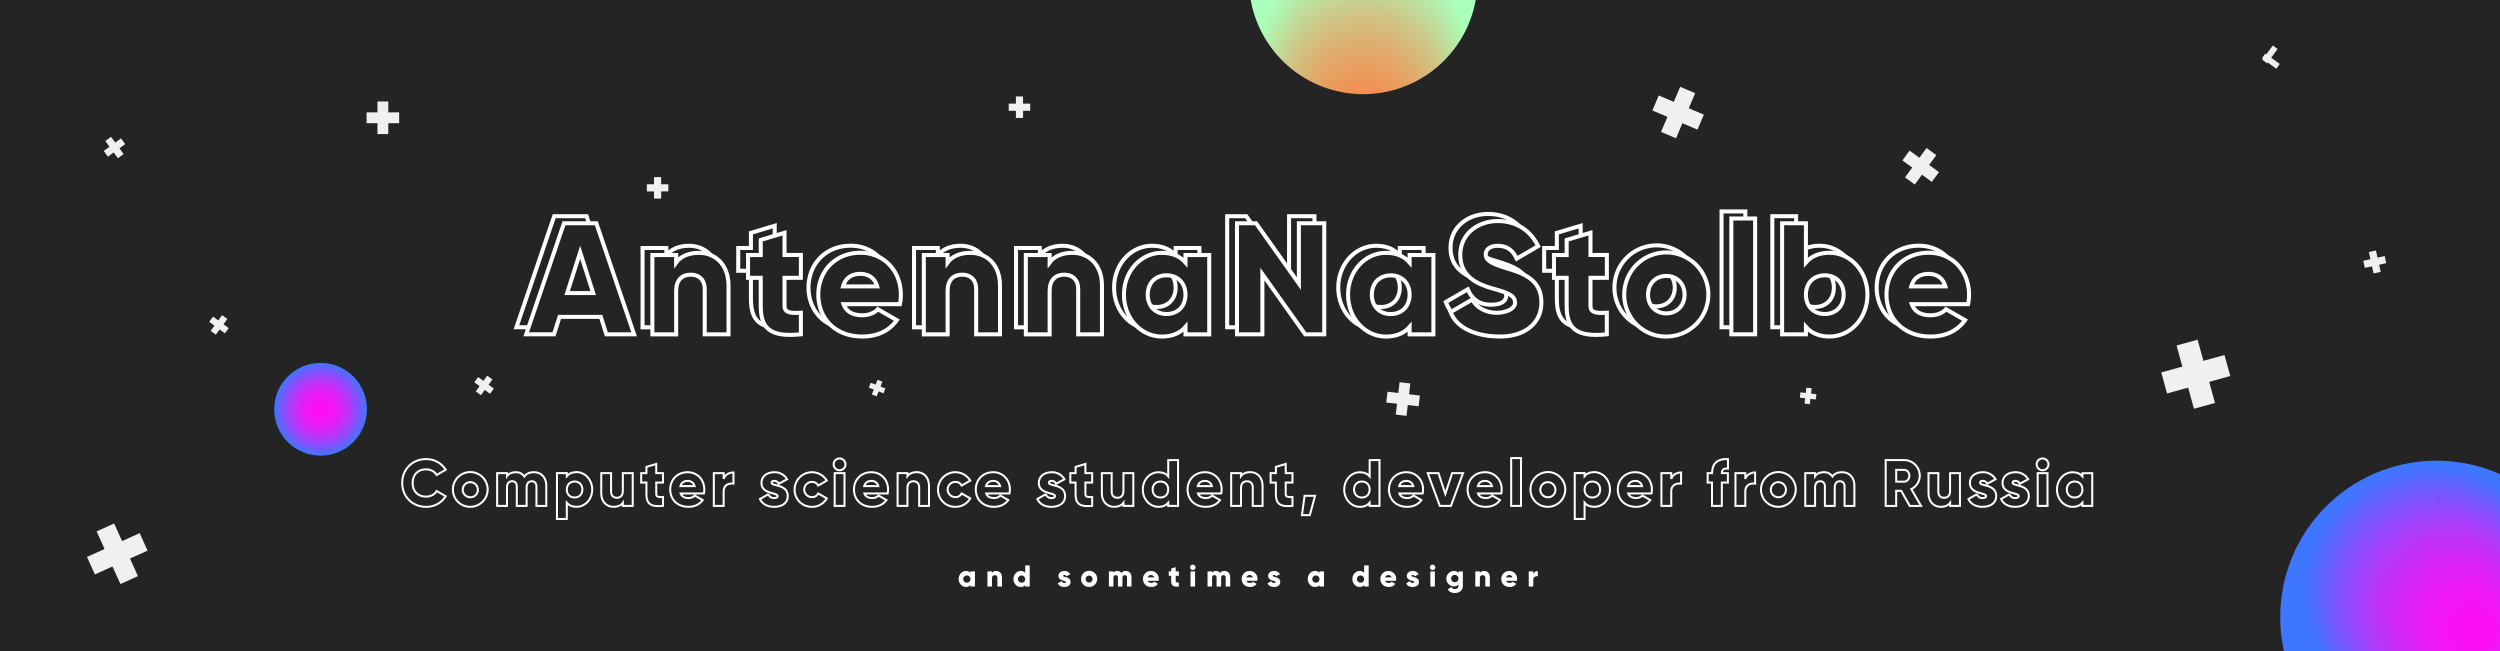<svg id="Слой_1" data-name="Слой 1" xmlns="http://www.w3.org/2000/svg" xmlns:xlink="http://www.w3.org/1999/xlink" viewBox="0 0 2480 646"><defs><style>.cls-1,.cls-6{fill:#242424;}.cls-2,.cls-7{fill:none;}.cls-2,.cls-6,.cls-7{stroke:#fff;}.cls-2,.cls-6{stroke-miterlimit:10;stroke-width:4px;}.cls-3{opacity:0.93;}.cls-4{fill:#fff;}.cls-5{fill:url(#Безымянный_градиент_21);}.cls-7{stroke-width:2px;}.cls-8{fill:url(#Безымянный_градиент_3);}.cls-9{fill:url(#Безымянный_градиент_2);}</style><radialGradient id="Безымянный_градиент_21" cx="318" cy="406" r="46" gradientUnits="userSpaceOnUse"><stop offset="0" stop-color="#ff0ef6"/><stop offset="0.15" stop-color="#fb10f6"/><stop offset="0.29" stop-color="#ef17f7"/><stop offset="0.43" stop-color="#db21f8"/><stop offset="0.58" stop-color="#bf31f9"/><stop offset="0.72" stop-color="#9b44fb"/><stop offset="0.87" stop-color="#6f5cfd"/><stop offset="1" stop-color="#3f76ff"/></radialGradient><radialGradient id="Безымянный_градиент_3" cx="1352.33" cy="46.72" fy="165.8" r="119.08" gradientUnits="userSpaceOnUse"><stop offset="0" stop-color="#ff7b3f"/><stop offset="0.14" stop-color="#fc8044"/><stop offset="0.3" stop-color="#f38e51"/><stop offset="0.46" stop-color="#e4a566"/><stop offset="0.64" stop-color="#cfc585"/><stop offset="0.82" stop-color="#b4efac"/><stop offset="0.89" stop-color="#afb"/></radialGradient><radialGradient id="Безымянный_градиент_2" cx="2371" cy="551.5" fx="2464.472" fy="634.492" r="214.13" gradientUnits="userSpaceOnUse"><stop offset="0" stop-color="#ff0ef6"/><stop offset="0.08" stop-color="#fb10f6"/><stop offset="0.17" stop-color="#ef17f7"/><stop offset="0.25" stop-color="#db21f8"/><stop offset="0.34" stop-color="#bf31f9"/><stop offset="0.42" stop-color="#9b44fb"/><stop offset="0.5" stop-color="#6f5cfd"/><stop offset="0.58" stop-color="#3f76ff"/></radialGradient></defs><title>antenna_na_stolbe_fon</title><rect class="cls-1" width="2480" height="646"/><path class="cls-2" d="M586.27,307.33H545.36l-5.51,17.31H512.31l37.45-110.17h32.11l37.45,110.17m-53.5-81.37-12.91,40.45"/><path class="cls-2" d="M675.67,265.46c-8.66,0-14.64,5-14.64,16.21v43H637.42V246H661v7.4c4.25-5.83,12.12-9.6,22.51-9.6,15.89,0,29.43,11.33,29.43,32.57v48.32"/><path class="cls-2" d="M784.73,268.61H768.52v27.86m16.21,28.17c-30.84,3.15-39.81-6.14-39.81-28.17V268.61H732.33V246h12.59V231l23.6-7.08v22"/><path class="cls-2" d="M845.64,326.84c-26.91,0-43.59-18.1-43.59-41.55s17-41.54,41.86-41.54c23,0,40,17.78,40,41.54a45.75,45.75,0,0,1-.94,9.45H827.07m16.68-30.06c-9,0-15,4.4-17.15,12.43"/><path class="cls-2" d="M945,265.46c-8.66,0-14.64,5-14.64,16.21v43H906.7V246h23.61v7.4c4.25-5.83,12.12-9.6,22.51-9.6,15.89,0,29.43,11.33,29.43,32.57v48.32"/><path class="cls-2" d="M1046.14,265.46c-8.65,0-14.63,5-14.63,16.21v43H1007.9V246h23.61v7.4c4.25-5.83,12.11-9.6,22.5-9.6,15.9,0,29.43,11.33,29.43,32.57v48.32"/><path class="cls-2" d="M1189.83,246v78.69h-23.61v-7.4c-5.19,6-12.9,9.6-23.45,9.6-20.61,0-37.61-18.1-37.61-41.55s17-41.54,37.61-41.54c10.55,0,18.26,3.62,23.45,9.6V246Zm-23.61,39.34c0-11.8-7.86-19.2-18.72-19.2s-18.73,7.4-18.73,19.2,7.87,19.21,18.73,19.21S1166.22,297.1,1166.22,285.29Z"/><path class="cls-2" d="M1242.55,264.84v59.8h-25.18V214.47h18.89l42.49,59.81V214.47h25.18V324.64"/><path class="cls-2" d="M1412.21,246v78.69H1388.6v-7.4c-5.19,6-12.9,9.6-23.44,9.6-20.62,0-37.62-18.1-37.62-41.55s17-41.54,37.62-41.54c10.54,0,18.25,3.62,23.44,9.6V246Zm-23.61,39.34c0-11.8-7.86-19.2-18.72-19.2s-18.73,7.4-18.73,19.2,7.87,19.21,18.73,19.21S1388.6,297.1,1388.6,285.29Z"/><path class="cls-2" d="M1475.79,236.82c-7.87,0-11.8,3.94-11.8,8.34,0,5,2.68,8.5,19.83,13.7,16.68,5,35.41,10.85,35.41,34.15,0,21.24-17,33.83-40.92,33.83-23.13,0-37.93-11-44.06-27.22L1456,287c3.94,9.12,10.71,15.26,23.14,15.26,12,0,15-4.72,15-9,0-6.77-6.3-9.44-22.82-14s-32.42-12.43-32.42-33.52,17.94-33.52,37-33.52c18.1,0,32.27,8.66,40.29,24.87"/><path class="cls-2" d="M1584.23,268.61H1568v27.86m16.21,28.17c-30.85,3.15-39.82-6.14-39.82-28.17V268.61h-12.59V246h12.59V231l23.61-7.08v22"/><path class="cls-2" d="M1601.54,285.29a41.71,41.71,0,1,1,41.71,41.55A41.25,41.25,0,0,1,1601.54,285.29Zm59.81,0c0-11.17-7.87-18.57-18.1-18.57s-18.1,7.4-18.1,18.57,7.87,18.58,18.1,18.58S1661.35,296.47,1661.35,285.29Z"/><path class="cls-2" d="M1707.77,209.75h23.61V324.64h-23.61Z"/><path class="cls-2" d="M1842.81,285.29c0,23.45-17,41.55-37.62,41.55-10.54,0-18.25-3.62-23.45-9.6v7.4h-23.6V214.47h23.6v38.88c5.2-6,12.91-9.6,23.45-9.6C1825.81,243.75,1842.81,261.85,1842.81,285.29Zm-23.61,0c0-11.8-7.87-19.2-18.73-19.2s-18.73,7.4-18.73,19.2,7.87,19.21,18.73,19.21S1819.2,297.1,1819.2,285.29Z"/><path class="cls-2" d="M1939.59,310.63c-7.71,10.7-19.35,16.21-34.3,16.21-26.92,0-43.6-18.1-43.6-41.55s17-41.54,41.86-41.54c23,0,40,17.78,40,41.54a45.74,45.74,0,0,1-1,9.45h-55.86m16.68-30.06c-9,0-15,4.4-17.16,12.43"/><g class="cls-3"><rect class="cls-4" x="207.57" y="319.14" width="19.32" height="6.42" transform="translate(-171.2 307.32) rotate(-53.81)"/><rect class="cls-4" x="214.01" y="312.69" width="6.42" height="19.32" transform="translate(-171.2 307.32) rotate(-53.81)"/></g><g class="cls-3"><rect class="cls-4" x="2167.4" y="338.78" width="21.63" height="65.08" transform="translate(-20.48 590.91) rotate(-15.38)"/><rect class="cls-4" x="2145.68" y="360.51" width="65.08" height="21.63" transform="translate(-20.49 590.91) rotate(-15.38)"/></g><g class="cls-3"><rect class="cls-4" x="862.3" y="382.34" width="15.62" height="5.19" transform="translate(195.52 1055.9) rotate(-68.71)"/><rect class="cls-4" x="867.52" y="377.12" width="5.19" height="15.62" transform="translate(195.52 1055.9) rotate(-68.71)"/></g><g class="cls-3"><rect class="cls-4" x="1640.28" y="103.52" width="48.61" height="16.16" transform="translate(911.03 1600.04) rotate(-66.98)"/><rect class="cls-4" x="1656.5" y="87.3" width="16.16" height="48.61" transform="translate(911.02 1600.04) rotate(-66.98)"/></g><g class="cls-3"><rect class="cls-4" x="648.78" y="175.68" width="7.09" height="21.32"/><rect class="cls-4" x="641.66" y="182.8" width="21.32" height="7.09"/></g><g class="cls-3"><rect class="cls-4" x="374.45" y="100.68" width="10.74" height="32.32"/><rect class="cls-4" x="363.66" y="111.47" width="32.32" height="10.74"/></g><g class="cls-3"><rect class="cls-4" x="110.03" y="135.74" width="7.04" height="21.17" transform="translate(-64.32 94.67) rotate(-35.99)"/><rect class="cls-4" x="102.96" y="142.81" width="21.17" height="7.04" transform="translate(-64.32 94.67) rotate(-35.99)"/></g><g class="cls-3"><rect class="cls-4" x="1785.68" y="390.1" width="15.95" height="5.3" transform="translate(1193.1 2127.91) rotate(-83.26)"/><rect class="cls-4" x="1791" y="384.78" width="5.3" height="15.95" transform="translate(1193.1 2127.91) rotate(-83.26)"/></g><g class="cls-3"><rect class="cls-4" x="1375.66" y="390.47" width="32.34" height="10.75" transform="translate(835.36 1731.6) rotate(-83.26)"/><rect class="cls-4" x="1386.46" y="379.68" width="10.75" height="32.34" transform="translate(835.36 1731.6) rotate(-83.26)"/></g><g class="cls-3"><rect class="cls-4" x="1007.78" y="95.68" width="7.09" height="21.32"/><rect class="cls-4" x="1000.66" y="102.8" width="21.32" height="7.09"/></g><g class="cls-3"><rect class="cls-4" x="106.8" y="520.68" width="19.05" height="57.32" transform="translate(-215.98 96.7) rotate(-24.33)"/><rect class="cls-4" x="87.66" y="539.82" width="57.32" height="19.05" transform="translate(-215.98 96.7) rotate(-24.33)"/></g><g class="cls-3"><rect class="cls-4" x="470.57" y="379.14" width="19.32" height="6.42" transform="translate(-111.92 544.15) rotate(-53.81)"/><rect class="cls-4" x="477.01" y="372.69" width="6.42" height="19.32" transform="translate(-111.92 544.15) rotate(-53.81)"/></g><g class="cls-3"><rect class="cls-4" x="1887.25" y="158.93" width="36.16" height="12.02" transform="translate(647.16 1605.25) rotate(-53.81)"/><rect class="cls-4" x="1899.32" y="146.86" width="12.02" height="36.16" transform="translate(647.16 1605.25) rotate(-53.81)"/></g><g class="cls-3"><rect class="cls-4" x="2352.16" y="248.99" width="7.22" height="21.73" transform="translate(-0.36 516.45) rotate(-12.51)"/><rect class="cls-4" x="2344.9" y="256.25" width="21.73" height="7.22" transform="translate(-0.36 516.45) rotate(-12.51)"/></g><g class="cls-3"><rect class="cls-4" x="2243.9" y="57.7" width="17.62" height="5.86" transform="matrix(0.59, -0.81, 0.81, 0.59, 873.6, 1842.89)"/><rect class="cls-4" x="2249.78" y="51.82" width="5.86" height="17.62" transform="translate(873.6 1842.89) rotate(-53.81)"/></g><circle class="cls-5" cx="318" cy="406" r="46"/><path class="cls-6" d="M596,314.33H555.08l-5.51,17.31H522l37.45-110.17h32.11l37.46,110.17H601.5Zm-7.56-23.61-12.9-40.44-12.91,40.44Z"/><path class="cls-6" d="M722.69,283.32v48.32H699.08V286.79c0-9.76-6.14-14.33-13.69-14.33-8.66,0-14.64,5-14.64,16.22v43h-23.6V253h23.6v7.4c4.25-5.83,12.12-9.6,22.51-9.6C709.15,250.75,722.69,262.08,722.69,283.32Z"/><path class="cls-6" d="M778.25,275.61v27.86c0,6.77,5.82,7.4,16.21,6.77v21.4c-30.85,3.15-39.82-6.14-39.82-28.17V275.61H742.05V253h12.59V238l23.61-7.08v22h16.21v22.66Z"/><path class="cls-6" d="M855.68,312.75c6.45,0,12-2.51,15.11-6l18.88,10.86c-7.71,10.71-19.36,16.21-34.31,16.21-26.91,0-43.59-18.1-43.59-41.55s17-41.54,41.86-41.54c23,0,40,17.78,40,41.54a45.75,45.75,0,0,1-.94,9.45H836.79C839.78,309.92,847,312.75,855.68,312.75Zm14.48-28.64c-2.52-9.13-9.6-12.43-16.69-12.43-9,0-15,4.41-17.15,12.43Z"/><path class="cls-6" d="M992,283.32v48.32H968.36V286.79c0-9.76-6.14-14.33-13.69-14.33-8.66,0-14.64,5-14.64,16.22v43h-23.6V253H940v7.4c4.25-5.83,12.12-9.6,22.51-9.6C978.43,250.75,992,262.08,992,283.32Z"/><path class="cls-6" d="M1093.16,283.32v48.32h-23.6V286.79c0-9.76-6.14-14.33-13.7-14.33-8.65,0-14.63,5-14.63,16.22v43h-23.61V253h23.61v7.4c4.25-5.83,12.12-9.6,22.5-9.6C1079.63,250.75,1093.16,262.08,1093.16,283.32Z"/><path class="cls-6" d="M1199.55,253v78.69H1176v-7.4c-5.2,6-12.91,9.6-23.45,9.6-20.62,0-37.62-18.1-37.62-41.55s17-41.54,37.62-41.54c10.54,0,18.25,3.62,23.45,9.6V253ZM1176,292.29c0-11.8-7.87-19.19-18.73-19.19s-18.73,7.39-18.73,19.19,7.87,19.21,18.73,19.21S1176,304.1,1176,292.29Z"/><path class="cls-6" d="M1313.65,221.47V331.64h-18.88l-42.49-59.8v59.8h-25.19V221.47H1246l42.49,59.81V221.47Z"/><path class="cls-6" d="M1421.93,253v78.69h-23.6v-7.4c-5.2,6-12.91,9.6-23.45,9.6-20.62,0-37.62-18.1-37.62-41.55s17-41.54,37.62-41.54c10.54,0,18.25,3.62,23.45,9.6V253Zm-23.6,39.34c0-11.8-7.87-19.19-18.73-19.19s-18.73,7.39-18.73,19.19,7.87,19.21,18.73,19.21S1398.33,304.1,1398.33,292.29Z"/><path class="cls-6" d="M1439,309.62,1460.68,297c3.94,9.12,16.5,14.68,28.32,13s14.23-7.32,14-10c-.58-6.74-5.52-9.12-22-13.69-16.37-4.56-32.42-12.43-32.42-33.52s17.94-33.52,37-33.52c18.1,0,32.27,8.66,40.29,24.87l-21.24,12.43c-3.78-7.87-9-12.75-19-12.75-7.86,0-11.8,3.94-11.8,8.34,0,5,2.68,8.5,19.83,13.7,16.68,5,35.41,10.85,35.41,34.15,0,21.24-17,33.83-40.92,33.83C1464.9,333.84,1445.1,325.83,1439,309.62Z"/><path class="cls-6" d="M1577.74,275.61v27.86c0,6.77,5.82,7.4,16.21,6.77v21.4c-30.85,3.15-39.82-6.14-39.82-28.17V275.61h-12.59V253h12.59V238l23.61-7.08v22H1594v22.66Z"/><path class="cls-6" d="M1611.26,292.29A41.71,41.71,0,1,1,1653,333.84,41.25,41.25,0,0,1,1611.26,292.29Zm59.81,0c0-11.17-7.87-18.57-18.1-18.57s-18.1,7.4-18.1,18.57,7.87,18.58,18.1,18.58S1671.07,303.47,1671.07,292.29Z"/><path class="cls-6" d="M1717.5,216.75h23.6V331.64h-23.6Z"/><path class="cls-6" d="M1852.53,292.29c0,23.45-17,41.55-37.62,41.55-10.54,0-18.25-3.62-23.45-9.6v7.4h-23.6V221.47h23.6v38.88c5.2-6,12.91-9.6,23.45-9.6C1835.53,250.75,1852.53,268.85,1852.53,292.29Zm-23.61,0c0-11.8-7.87-19.19-18.73-19.19s-18.73,7.39-18.73,19.19,7.87,19.21,18.73,19.21S1828.92,304.1,1828.92,292.29Z"/><path class="cls-6" d="M1915.32,312.75c6.46,0,12-2.51,15.11-6l18.89,10.86c-7.72,10.71-19.36,16.21-34.31,16.21-26.91,0-43.6-18.1-43.6-41.55s17-41.54,41.87-41.54c23,0,40,17.78,40,41.54a45.75,45.75,0,0,1-.94,9.45h-55.87C1899.43,309.92,1906.67,312.75,1915.32,312.75Zm14.48-28.64c-2.52-9.13-9.6-12.43-16.68-12.43-9,0-14.95,4.41-17.16,12.43Z"/><path class="cls-7" d="M399,479.1c0-13.39,9.94-23.66,23.66-23.66A22.69,22.69,0,0,1,442.14,466l-9,5.2c-2-3.51-5.92-5.59-10.53-5.59-8.06,0-13.26,5.39-13.26,13.52s5.2,13.52,13.26,13.52c4.61,0,8.58-2.08,10.53-5.59l9,5.2a22.54,22.54,0,0,1-19.5,10.53C408.92,502.76,399,492.49,399,479.1Z"/><path class="cls-7" d="M449.29,485.6a17.23,17.23,0,1,1,17.22,17.16A17,17,0,0,1,449.29,485.6Zm24.7,0a7.48,7.48,0,1,0-7.48,7.67A7.29,7.29,0,0,0,474,485.6Z"/><path class="cls-7" d="M541.91,481.89v20h-9.75V482.74c0-3.25-1.56-5.33-4.68-5.33s-5.07,2.27-5.07,6.11v18.33h-9.75V482.74c0-3.25-1.56-5.33-4.68-5.33s-5.07,2.27-5.07,6.11v18.33h-9.75v-32.5h9.75v3c1.5-2.21,4.36-3.9,8.71-3.9a9.67,9.67,0,0,1,8.52,4.29c1.82-2.6,4.81-4.29,9.42-4.29C537,468.44,541.91,473.77,541.91,481.89Z"/><path class="cls-7" d="M587.48,485.6c0,9.68-7,17.16-15.54,17.16-4.35,0-7.54-1.5-9.68-4v16.06H552.5v-45.5h9.76v3c2.14-2.47,5.33-4,9.68-4C580.46,468.44,587.48,475.91,587.48,485.6Zm-9.75,0c0-4.88-3.25-7.93-7.74-7.93s-7.73,3.05-7.73,7.93,3.25,7.93,7.73,7.93S577.73,490.47,577.73,485.6Z"/><path class="cls-7" d="M627.65,469.35v32.5h-9.76v-3.06c-1.75,2.41-5,4-9.29,4-6.57,0-12.16-4.68-12.16-13.46V469.35h9.75v18.52c0,4,2.54,5.92,5.66,5.92,3.57,0,6-2.08,6-6.7V469.35Z"/><path class="cls-7" d="M651,478.71v11.5c0,2.8,2.41,3.06,6.7,2.8v8.84c-12.74,1.3-16.45-2.54-16.45-11.64v-11.5h-5.2v-9.36h5.2v-6.18l9.75-2.92v9.1h6.7v9.36Z"/><path class="cls-7" d="M683,494.05a8.48,8.48,0,0,0,6.24-2.47l7.8,4.48c-3.18,4.42-8,6.7-14.17,6.7-11.11,0-18-7.48-18-17.16s7-17.16,17.29-17.16c9.49,0,16.51,7.34,16.51,17.16a19,19,0,0,1-.39,3.9H675.22C676.46,492.88,679.45,494.05,683,494.05Zm6-11.83a6.69,6.69,0,0,0-6.89-5.14c-3.7,0-6.17,1.82-7.08,5.14Z"/><path class="cls-7" d="M727.61,468.7v11.05c-4-.65-9.75,1-9.75,7.41v14.69h-9.75v-32.5h9.75v5.78C719.16,470.78,723.52,468.7,727.61,468.7Z"/><path class="cls-7" d="M781.43,492.1c0,7.47-6.5,10.66-13.52,10.66-6.5,0-11.44-2.47-14-7.74l8.45-4.81a5.33,5.33,0,0,0,5.52,3.84c2.34,0,3.51-.72,3.51-2,0-3.57-16-1.69-16-12.93,0-7.09,6-10.66,12.74-10.66a14.23,14.23,0,0,1,12.68,6.95l-8.32,4.49a4.72,4.72,0,0,0-4.36-2.86c-1.69,0-2.73.65-2.73,1.82C765.44,482.54,781.43,480.07,781.43,492.1Z"/><path class="cls-7" d="M788.26,485.6a17.19,17.19,0,0,1,31.91-8.84l-8.51,4.94a6.73,6.73,0,0,0-6.31-3.64,7.54,7.54,0,0,0,0,15.08,6.68,6.68,0,0,0,6.31-3.64l8.51,4.88a16.6,16.6,0,0,1-14.69,8.38A16.84,16.84,0,0,1,788.26,485.6Z"/><path class="cls-7" d="M827,460.64a5.85,5.85,0,1,1,5.85,5.85A5.9,5.9,0,0,1,827,460.64Zm1,8.71h9.75v32.5H828Z"/><path class="cls-7" d="M865.28,494.05a8.48,8.48,0,0,0,6.24-2.47l7.8,4.48c-3.18,4.42-8,6.7-14.17,6.7-11.11,0-18-7.48-18-17.16s7-17.16,17.29-17.16c9.49,0,16.51,7.34,16.51,17.16a19,19,0,0,1-.39,3.9H857.48C858.72,492.88,861.71,494.05,865.28,494.05Zm6-11.83a6.69,6.69,0,0,0-6.89-5.14c-3.7,0-6.17,1.82-7.08,5.14Z"/><path class="cls-7" d="M921.57,481.89v20h-9.75V483.32c0-4-2.53-5.91-5.65-5.91-3.58,0-6,2.08-6,6.69v17.75h-9.75v-32.5h9.75v3c1.76-2.4,5-4,9.3-4C916,468.44,921.57,473.12,921.57,481.89Z"/><path class="cls-7" d="M930.54,485.6a17.19,17.19,0,0,1,31.92-8.84l-8.52,4.94a6.71,6.71,0,0,0-6.3-3.64,7.54,7.54,0,0,0,0,15.08,6.66,6.66,0,0,0,6.3-3.64l8.52,4.88a16.61,16.61,0,0,1-14.69,8.38A16.84,16.84,0,0,1,930.54,485.6Z"/><path class="cls-7" d="M986.12,494.05a8.49,8.49,0,0,0,6.24-2.47l7.8,4.48c-3.19,4.42-8,6.7-14.17,6.7-11.12,0-18-7.48-18-17.16s7-17.16,17.29-17.16c9.49,0,16.51,7.34,16.51,17.16a19,19,0,0,1-.39,3.9H978.32C979.55,492.88,982.54,494.05,986.12,494.05Zm6-11.83a6.7,6.7,0,0,0-6.89-5.14c-3.71,0-6.18,1.82-7.09,5.14Z"/><path class="cls-7" d="M1056.57,492.1c0,7.47-6.5,10.66-13.52,10.66-6.5,0-11.44-2.47-14-7.74l8.45-4.81a5.33,5.33,0,0,0,5.52,3.84c2.34,0,3.51-.72,3.51-2,0-3.57-16-1.69-16-12.93,0-7.09,6-10.66,12.74-10.66a14.23,14.23,0,0,1,12.68,6.95l-8.32,4.49a4.72,4.72,0,0,0-4.36-2.86c-1.69,0-2.73.65-2.73,1.82C1040.58,482.54,1056.57,480.07,1056.57,492.1Z"/><path class="cls-7" d="M1076.72,478.71v11.5c0,2.8,2.41,3.06,6.7,2.8v8.84c-12.74,1.3-16.45-2.54-16.45-11.64v-11.5h-5.2v-9.36h5.2v-6.18l9.75-2.92v9.1h6.7v9.36Z"/><path class="cls-7" d="M1124.24,469.35v32.5h-9.75v-3.06c-1.76,2.41-5,4-9.3,4-6.56,0-12.15-4.68-12.15-13.46V469.35h9.75v18.52c0,4,2.53,5.92,5.65,5.92,3.58,0,6-2.08,6-6.7V469.35Z"/><path class="cls-7" d="M1168.63,456.35v45.5h-9.75v-3.06c-2.14,2.47-5.33,4-9.68,4-8.52,0-15.54-7.48-15.54-17.16s7-17.16,15.54-17.16c4.35,0,7.54,1.49,9.68,4v-16Zm-9.75,29.25c0-4.88-3.25-7.93-7.73-7.93s-7.74,3.05-7.74,7.93,3.25,7.93,7.74,7.93S1158.88,490.47,1158.88,485.6Z"/><path class="cls-7" d="M1196.19,494.05a8.48,8.48,0,0,0,6.24-2.47l7.8,4.48c-3.18,4.42-8,6.7-14.17,6.7-11.11,0-18-7.48-18-17.16s7-17.16,17.29-17.16c9.49,0,16.51,7.34,16.51,17.16a19,19,0,0,1-.39,3.9h-23.08C1189.63,492.88,1192.62,494.05,1196.19,494.05Zm6-11.83a6.69,6.69,0,0,0-6.89-5.14c-3.7,0-6.17,1.82-7.08,5.14Z"/><path class="cls-7" d="M1252.48,481.89v20h-9.75V483.32c0-4-2.53-5.91-5.65-5.91-3.58,0-6,2.08-6,6.69v17.75h-9.75v-32.5H1231v3c1.76-2.4,5-4,9.3-4C1246.89,468.44,1252.48,473.12,1252.48,481.89Z"/><path class="cls-7" d="M1275.43,478.71v11.5c0,2.8,2.4,3.06,6.69,2.8v8.84c-12.74,1.3-16.45-2.54-16.45-11.64v-11.5h-5.2v-9.36h5.2v-6.18l9.76-2.92v9.1h6.69v9.36Z"/><path class="cls-7" d="M1299.34,511h-7.8l2.6-19.18h10.4Z"/><path class="cls-7" d="M1368.44,456.35v45.5h-9.75v-3.06c-2.15,2.47-5.33,4-9.69,4-8.51,0-15.53-7.48-15.53-17.16s7-17.16,15.53-17.16c4.36,0,7.54,1.49,9.69,4v-16Zm-9.75,29.25c0-4.88-3.25-7.93-7.74-7.93s-7.73,3.05-7.73,7.93,3.25,7.93,7.73,7.93S1358.69,490.47,1358.69,485.6Z"/><path class="cls-7" d="M1396,494.05a8.49,8.49,0,0,0,6.24-2.47l7.8,4.48c-3.19,4.42-8,6.7-14.17,6.7-11.12,0-18-7.48-18-17.16s7-17.16,17.29-17.16c9.49,0,16.51,7.34,16.51,17.16a19,19,0,0,1-.39,3.9H1388.2C1389.43,492.88,1392.42,494.05,1396,494.05Zm6-11.83a6.7,6.7,0,0,0-6.89-5.14c-3.71,0-6.18,1.82-7.09,5.14Z"/><path class="cls-7" d="M1451.31,469.35l-12,32.5h-11l-12-32.5H1427l6.76,20.6,6.76-20.6Z"/><path class="cls-7" d="M1474,494.05a8.49,8.49,0,0,0,6.24-2.47l7.8,4.48c-3.19,4.42-8,6.7-14.17,6.7-11.12,0-18-7.48-18-17.16s7-17.16,17.29-17.16c9.49,0,16.51,7.34,16.51,17.16a19,19,0,0,1-.39,3.9H1466.2C1467.43,492.88,1470.42,494.05,1474,494.05Zm6-11.83a6.7,6.7,0,0,0-6.89-5.14c-3.71,0-6.18,1.82-7.09,5.14Z"/><path class="cls-7" d="M1499.09,454.4h9.75v47.45h-9.75Z"/><path class="cls-7" d="M1518.26,485.6a17.23,17.23,0,1,1,17.23,17.16A17,17,0,0,1,1518.26,485.6Zm24.7,0a7.48,7.48,0,1,0-7.47,7.67A7.29,7.29,0,0,0,1543,485.6Z"/><path class="cls-7" d="M1597.11,485.6c0,9.68-7,17.16-15.54,17.16-4.35,0-7.54-1.5-9.68-4v16.06h-9.75v-45.5h9.75v3c2.14-2.47,5.33-4,9.68-4C1590.09,468.44,1597.11,475.91,1597.11,485.6Zm-9.75,0c0-4.88-3.25-7.93-7.74-7.93s-7.73,3.05-7.73,7.93,3.25,7.93,7.73,7.93S1587.36,490.47,1587.36,485.6Z"/><path class="cls-7" d="M1623,494.05a8.48,8.48,0,0,0,6.24-2.47l7.8,4.48c-3.18,4.42-8,6.7-14.17,6.7-11.11,0-18-7.48-18-17.16s7-17.16,17.29-17.16c9.49,0,16.51,7.34,16.51,17.16a19,19,0,0,1-.39,3.9h-23.08C1616.48,492.88,1619.47,494.05,1623,494.05Zm6-11.83a6.69,6.69,0,0,0-6.89-5.14c-3.7,0-6.17,1.82-7.08,5.14Z"/><path class="cls-7" d="M1667.63,468.7v11.05c-4-.65-9.75,1-9.75,7.41v14.69h-9.75v-32.5h9.75v5.78C1659.18,470.78,1663.54,468.7,1667.63,468.7Z"/><path class="cls-7" d="M1708.06,469.35h6v9.36h-6v23.14h-9.75V478.71H1694v-9.36h4.36c0-9.1,5-14.56,15.79-13.91v9.36C1710.46,464.47,1708.06,465.58,1708.06,469.35Z"/><path class="cls-7" d="M1741.08,468.7v11.05c-4-.65-9.75,1-9.75,7.41v14.69h-9.75v-32.5h9.75v5.78C1732.63,470.78,1737,468.7,1741.08,468.7Z"/><path class="cls-7" d="M1746.93,485.6a17.23,17.23,0,1,1,17.22,17.16A17,17,0,0,1,1746.93,485.6Zm24.7,0a7.48,7.48,0,1,0-7.48,7.67A7.29,7.29,0,0,0,1771.63,485.6Z"/><path class="cls-7" d="M1839.55,481.89v20h-9.75V482.74c0-3.25-1.56-5.33-4.68-5.33s-5.07,2.27-5.07,6.11v18.33h-9.75V482.74c0-3.25-1.56-5.33-4.68-5.33s-5.07,2.27-5.07,6.11v18.33h-9.75v-32.5h9.75v3c1.5-2.21,4.36-3.9,8.71-3.9a9.67,9.67,0,0,1,8.52,4.29c1.82-2.6,4.81-4.29,9.42-4.29C1834.68,468.44,1839.55,473.77,1839.55,481.89Z"/><path class="cls-7" d="M1886,486.9H1881v15h-10.4v-45.5h18.2a15.56,15.56,0,0,1,15.6,15.6,15,15,0,0,1-8.38,13.19l9.68,16.71h-11.18Zm-4.94-9.1h7.8c2.86,0,5.2-2.54,5.2-5.85s-2.34-5.85-5.2-5.85H1881Z"/><path class="cls-7" d="M1944.27,469.35v32.5h-9.75v-3.06c-1.76,2.41-5,4-9.3,4-6.56,0-12.15-4.68-12.15-13.46V469.35h9.75v18.52c0,4,2.53,5.92,5.65,5.92,3.58,0,6-2.08,6-6.7V469.35Z"/><path class="cls-7" d="M1980.21,492.1c0,7.47-6.5,10.66-13.52,10.66-6.5,0-11.44-2.47-14-7.74l8.45-4.81a5.33,5.33,0,0,0,5.52,3.84c2.34,0,3.51-.72,3.51-2,0-3.57-16-1.69-16-12.93,0-7.09,6-10.66,12.74-10.66a14.23,14.23,0,0,1,12.68,6.95l-8.32,4.49A4.72,4.72,0,0,0,1967,477c-1.69,0-2.73.65-2.73,1.82C1964.22,482.54,1980.21,480.07,1980.21,492.1Z"/><path class="cls-7" d="M2012.58,492.1c0,7.47-6.5,10.66-13.52,10.66-6.5,0-11.44-2.47-14-7.74l8.45-4.81a5.33,5.33,0,0,0,5.52,3.84c2.34,0,3.51-.72,3.51-2,0-3.57-16-1.69-16-12.93,0-7.09,6-10.66,12.74-10.66a14.23,14.23,0,0,1,12.68,6.95l-8.32,4.49a4.72,4.72,0,0,0-4.36-2.86c-1.69,0-2.73.65-2.73,1.82C1996.59,482.54,2012.58,480.07,2012.58,492.1Z"/><path class="cls-7" d="M2020.38,460.64a5.85,5.85,0,1,1,5.85,5.85A5.91,5.91,0,0,1,2020.38,460.64Zm1,8.71h9.75v32.5h-9.75Z"/><path class="cls-7" d="M2075.5,469.35v32.5h-9.75v-3.06c-2.14,2.47-5.33,4-9.68,4-8.52,0-15.54-7.48-15.54-17.16s7-17.16,15.54-17.16c4.35,0,7.54,1.49,9.68,4v-3Zm-9.75,16.25c0-4.88-3.25-7.93-7.73-7.93s-7.74,3.05-7.74,7.93,3.25,7.93,7.74,7.93S2065.75,490.47,2065.75,485.6Z"/><path class="cls-4" d="M967.17,566.85v15h-4.5v-1.41a5.63,5.63,0,0,1-4.47,1.83c-3.93,0-7.17-3.45-7.17-7.92s3.24-7.92,7.17-7.92a5.63,5.63,0,0,1,4.47,1.83v-1.41Zm-4.5,7.5A3.57,3.57,0,1,0,959.1,578,3.43,3.43,0,0,0,962.67,574.35Z"/><path class="cls-4" d="M993.93,572.64v9.21h-4.5V573.3a2.47,2.47,0,0,0-2.61-2.73c-1.65,0-2.79,1-2.79,3.09v8.19h-4.5v-15H984v1.41a5.13,5.13,0,0,1,4.29-1.83C991.35,566.43,993.93,568.59,993.93,572.64Z"/><path class="cls-4" d="M1021.47,560.85v21H1017v-1.41a5.63,5.63,0,0,1-4.47,1.83c-3.93,0-7.17-3.45-7.17-7.92s3.24-7.92,7.17-7.92a5.63,5.63,0,0,1,4.47,1.83v-7.41Zm-4.5,13.5a3.57,3.57,0,1,0-3.57,3.66A3.43,3.43,0,0,0,1017,574.35Z"/><path class="cls-4" d="M1062,577.35c0,3.45-3,4.92-6.24,4.92-3,0-5.28-1.14-6.45-3.57l3.9-2.22a2.46,2.46,0,0,0,2.55,1.77c1.08,0,1.62-.33,1.62-.93,0-1.65-7.38-.78-7.38-6,0-3.27,2.76-4.92,5.88-4.92a6.56,6.56,0,0,1,5.85,3.21l-3.84,2.07a2.18,2.18,0,0,0-2-1.32c-.78,0-1.26.3-1.26.84C1054.65,572.94,1062,571.8,1062,577.35Z"/><path class="cls-4" d="M1072.44,574.35a8,8,0,1,1,8,7.92A7.86,7.86,0,0,1,1072.44,574.35Zm11.4,0a3.45,3.45,0,1,0-3.45,3.54A3.36,3.36,0,0,0,1083.84,574.35Z"/><path class="cls-4" d="M1122.45,572.64v9.21H1118V573c0-1.5-.72-2.46-2.16-2.46s-2.34,1-2.34,2.82v8.46H1109V573c0-1.5-.72-2.46-2.16-2.46s-2.34,1-2.34,2.82v8.46H1100v-15h4.5v1.38a4.6,4.6,0,0,1,4-1.8,4.46,4.46,0,0,1,3.93,2,4.94,4.94,0,0,1,4.35-2C1120.2,566.43,1122.45,568.89,1122.45,572.64Z"/><path class="cls-4" d="M1142.22,578.25a3.92,3.92,0,0,0,2.88-1.14l3.6,2.07a7.61,7.61,0,0,1-6.54,3.09c-5.13,0-8.31-3.45-8.31-7.92a7.69,7.69,0,0,1,8-7.92,7.57,7.57,0,0,1,7.62,7.92,8.72,8.72,0,0,1-.18,1.8h-10.65C1139.19,577.71,1140.57,578.25,1142.22,578.25Zm2.76-5.46a3.38,3.38,0,0,0-6.45,0Z"/><path class="cls-4" d="M1166.31,571.17v5.31c0,1.29,1.11,1.41,3.09,1.29v4.08c-5.88.6-7.59-1.17-7.59-5.37v-5.31h-2.4v-4.32h2.4V564l4.5-1.35v4.2h3.09v4.32Z"/><path class="cls-4" d="M1180.56,562.83a2.7,2.7,0,1,1,2.7,2.7A2.73,2.73,0,0,1,1180.56,562.83Zm.45,4h4.5v15H1181Z"/><path class="cls-4" d="M1220.36,572.64v9.21h-4.49V573c0-1.5-.73-2.46-2.16-2.46s-2.34,1-2.34,2.82v8.46h-4.5V573c0-1.5-.72-2.46-2.16-2.46s-2.34,1-2.34,2.82v8.46h-4.5v-15h4.5v1.38a4.6,4.6,0,0,1,4-1.8,4.48,4.48,0,0,1,3.94,2,4.94,4.94,0,0,1,4.35-2C1218.11,566.43,1220.36,568.89,1220.36,572.64Z"/><path class="cls-4" d="M1240.13,578.25a3.88,3.88,0,0,0,2.88-1.14l3.61,2.07a7.64,7.64,0,0,1-6.54,3.09c-5.13,0-8.31-3.45-8.31-7.92a7.69,7.69,0,0,1,8-7.92,7.57,7.57,0,0,1,7.62,7.92,8.71,8.71,0,0,1-.19,1.8h-10.64C1237.11,577.71,1238.49,578.25,1240.13,578.25Zm2.76-5.46a3.37,3.37,0,0,0-6.44,0Z"/><path class="cls-4" d="M1270,577.35c0,3.45-3,4.92-6.23,4.92-3,0-5.28-1.14-6.45-3.57l3.9-2.22a2.46,2.46,0,0,0,2.55,1.77c1.08,0,1.61-.33,1.61-.93,0-1.65-7.37-.78-7.37-6,0-3.27,2.76-4.92,5.88-4.92a6.57,6.57,0,0,1,5.85,3.21l-3.84,2.07a2.19,2.19,0,0,0-2-1.32c-.78,0-1.27.3-1.27.84C1262.63,572.94,1270,571.8,1270,577.35Z"/><path class="cls-4" d="M1313.42,566.85v15h-4.5v-1.41a5.63,5.63,0,0,1-4.46,1.83c-3.94,0-7.17-3.45-7.17-7.92s3.23-7.92,7.17-7.92a5.63,5.63,0,0,1,4.46,1.83v-1.41Zm-4.5,7.5a3.57,3.57,0,1,0-3.57,3.66A3.43,3.43,0,0,0,1308.92,574.35Z"/><path class="cls-4" d="M1357.73,560.85v21h-4.5v-1.41a5.63,5.63,0,0,1-4.47,1.83c-3.93,0-7.17-3.45-7.17-7.92s3.24-7.92,7.17-7.92a5.63,5.63,0,0,1,4.47,1.83v-7.41Zm-4.5,13.5a3.57,3.57,0,1,0-3.57,3.66A3.43,3.43,0,0,0,1353.23,574.35Z"/><path class="cls-4" d="M1377.71,578.25a3.92,3.92,0,0,0,2.88-1.14l3.6,2.07a7.61,7.61,0,0,1-6.54,3.09c-5.13,0-8.31-3.45-8.31-7.92a7.69,7.69,0,0,1,8-7.92,7.57,7.57,0,0,1,7.62,7.92,8.72,8.72,0,0,1-.18,1.8h-10.65C1374.68,577.71,1376.06,578.25,1377.71,578.25Zm2.76-5.46a3.38,3.38,0,0,0-6.45,0Z"/><path class="cls-4" d="M1407.59,577.35c0,3.45-3,4.92-6.24,4.92-3,0-5.28-1.14-6.45-3.57l3.9-2.22a2.46,2.46,0,0,0,2.55,1.77c1.08,0,1.62-.33,1.62-.93,0-1.65-7.38-.78-7.38-6,0-3.27,2.76-4.92,5.88-4.92a6.56,6.56,0,0,1,5.85,3.21l-3.84,2.07a2.18,2.18,0,0,0-2-1.32c-.78,0-1.26.3-1.26.84C1400.21,572.94,1407.59,571.8,1407.59,577.35Z"/><path class="cls-4" d="M1418.45,562.83a2.7,2.7,0,1,1,2.7,2.7A2.73,2.73,0,0,1,1418.45,562.83Zm.45,4h4.5v15h-4.5Z"/><path class="cls-4" d="M1451.15,566.85V581.1c0,5-3.93,7.17-7.92,7.17-3.12,0-5.73-1.17-7.11-3.63l3.84-2.22a3.43,3.43,0,0,0,3.42,1.89c2.1,0,3.39-1.08,3.39-3.21v-1.38a5.33,5.33,0,0,1-4.38,1.95,7.62,7.62,0,0,1,0-15.24,5.33,5.33,0,0,1,4.38,2v-1.53Zm-4.38,7.2a3.63,3.63,0,1,0-3.63,3.48A3.4,3.4,0,0,0,1446.77,574.05Z"/><path class="cls-4" d="M1477.91,572.64v9.21h-4.5V573.3a2.47,2.47,0,0,0-2.61-2.73c-1.65,0-2.79,1-2.79,3.09v8.19h-4.5v-15h4.5v1.41a5.13,5.13,0,0,1,4.29-1.83C1475.33,566.43,1477.91,568.59,1477.91,572.64Z"/><path class="cls-4" d="M1497.68,578.25a3.92,3.92,0,0,0,2.88-1.14l3.6,2.07a7.61,7.61,0,0,1-6.54,3.09c-5.13,0-8.31-3.45-8.31-7.92a7.69,7.69,0,0,1,8-7.92,7.57,7.57,0,0,1,7.62,7.92,8.72,8.72,0,0,1-.18,1.8h-10.65C1494.65,577.71,1496,578.25,1497.68,578.25Zm2.76-5.46a3.38,3.38,0,0,0-6.45,0Z"/><path class="cls-4" d="M1525.52,566.55v5.1c-1.86-.3-4.5.45-4.5,3.42v6.78h-4.5v-15h4.5v2.67A4.51,4.51,0,0,1,1525.52,566.55Z"/><path class="cls-8" d="M1240.76,0c.07.44.15.87.23,1.31a113.34,113.34,0,0,0,132.54,90.11A113.38,113.38,0,0,0,1463.9,0Z"/><path class="cls-9" d="M2480,646V470.35A155.09,155.09,0,0,0,2265.75,646Z"/></svg>